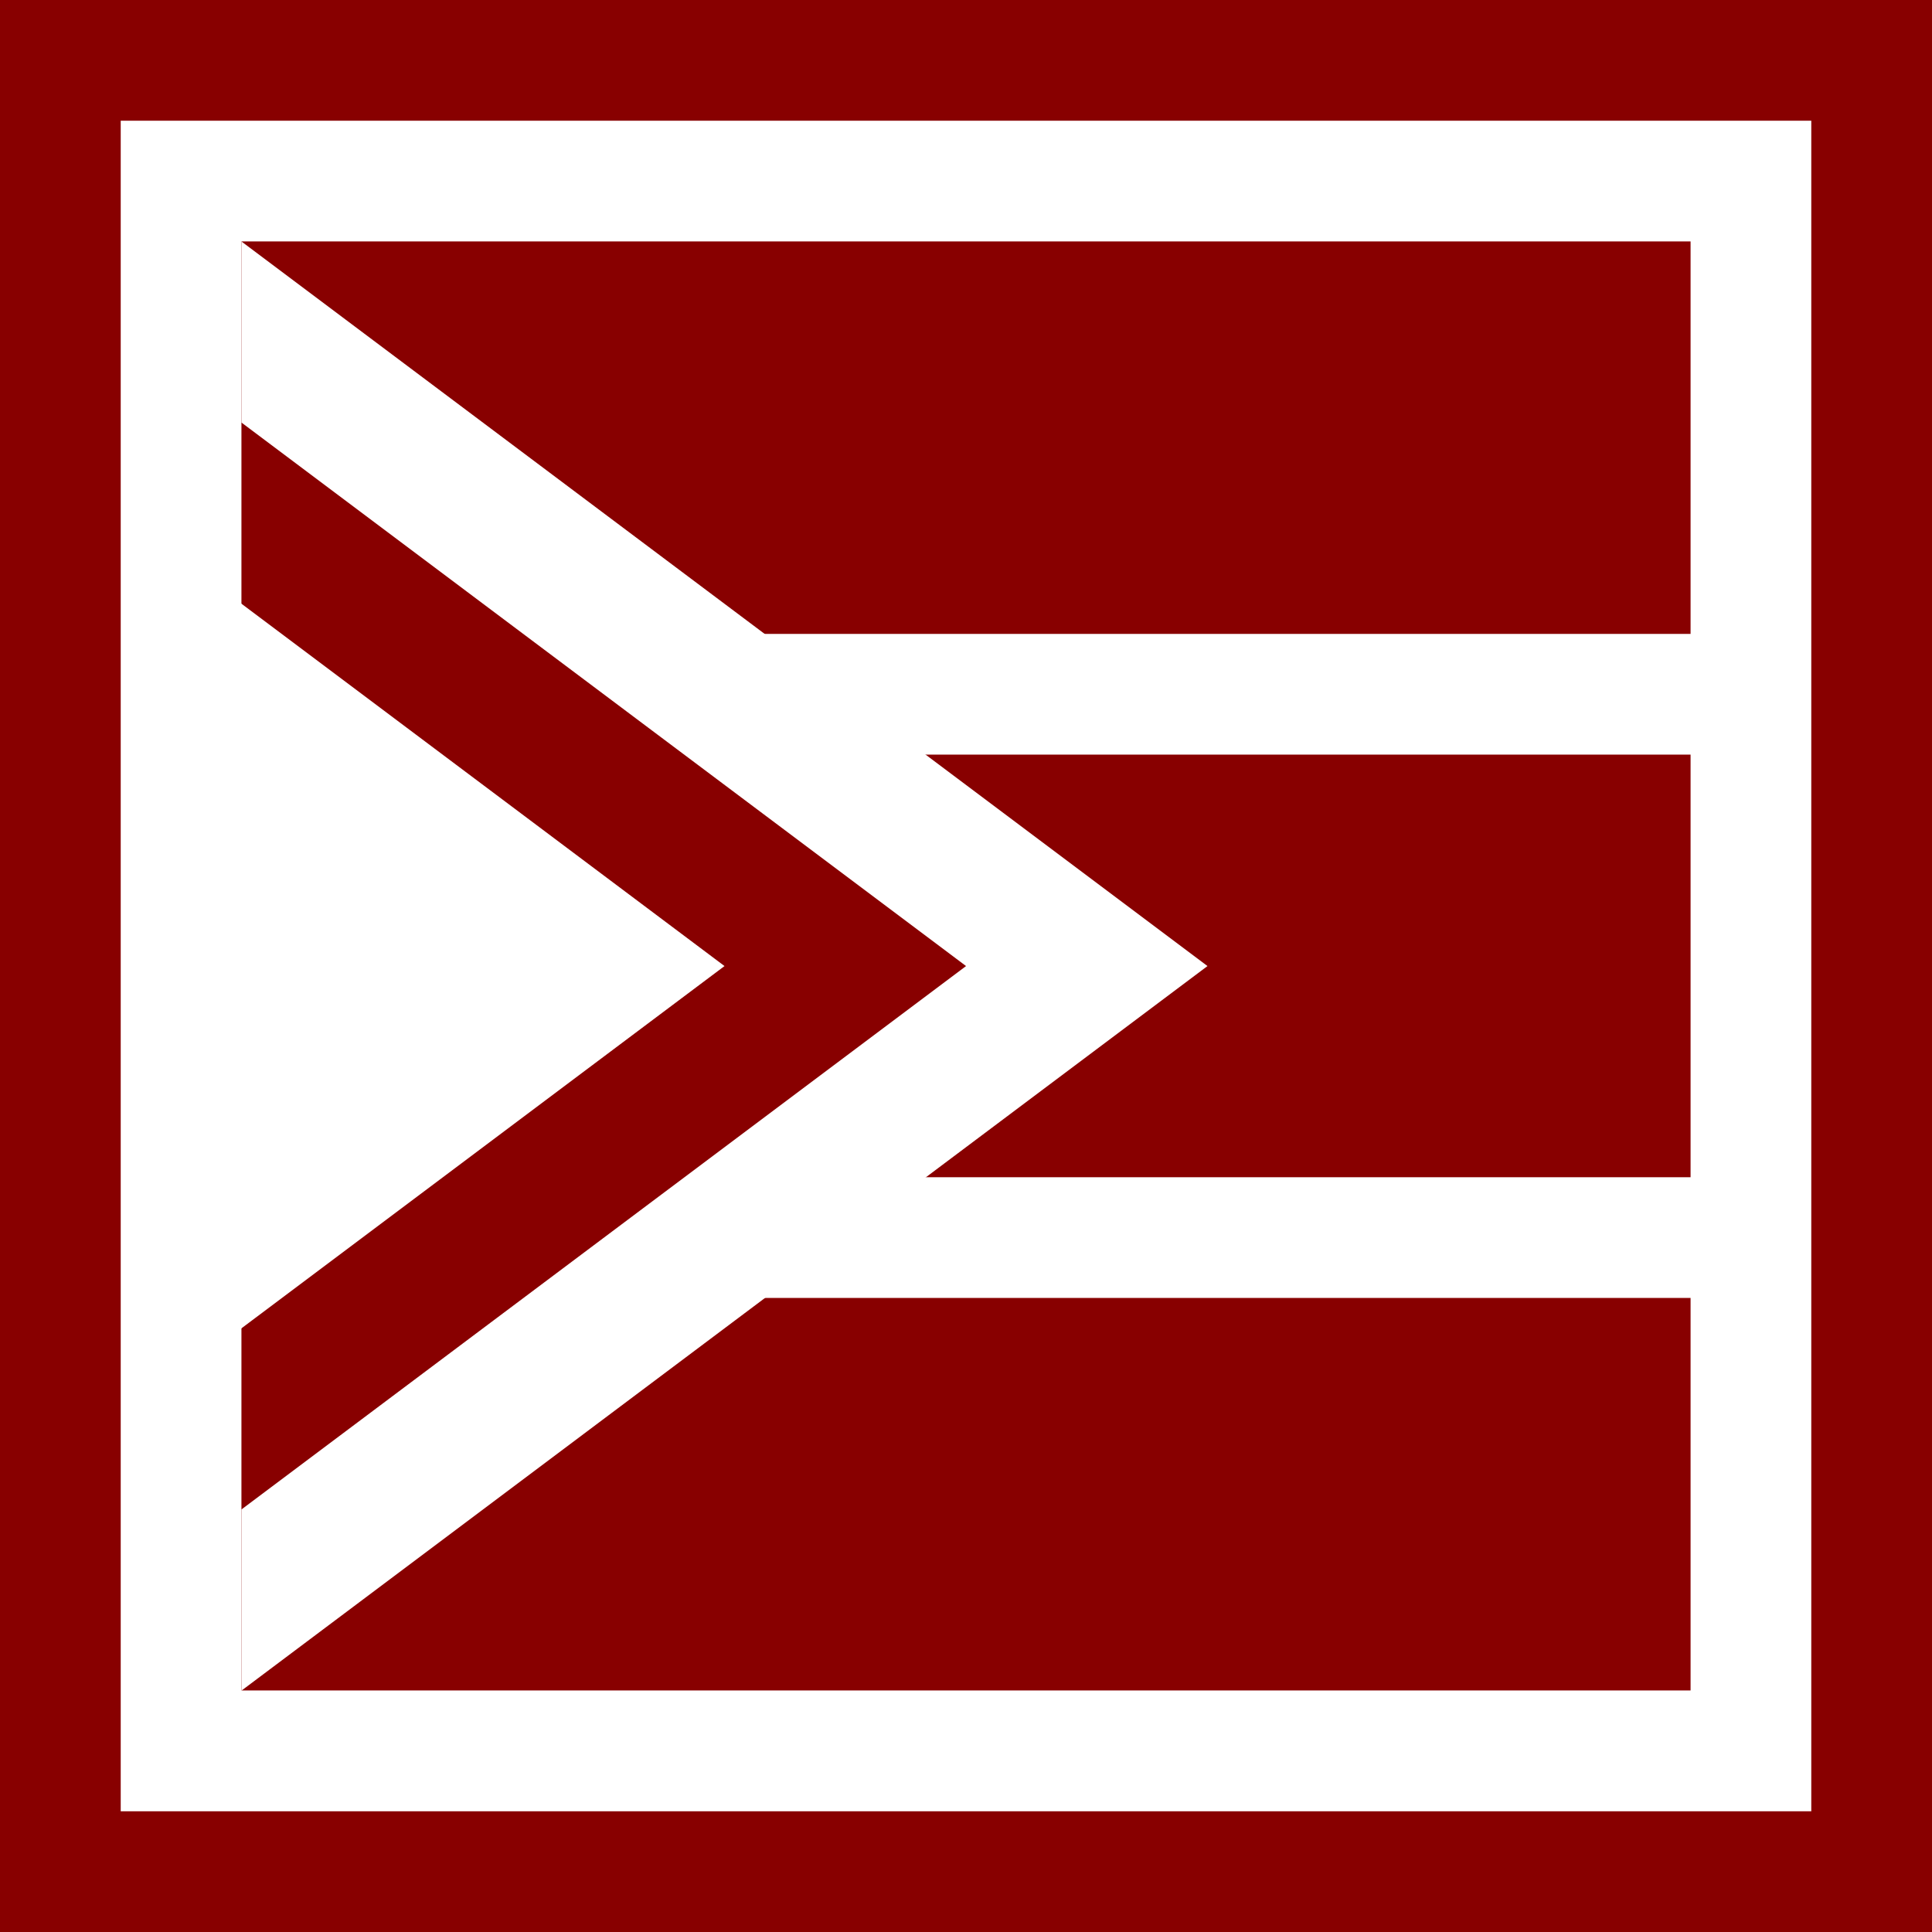 <svg xmlns="http://www.w3.org/2000/svg" width="64" height="64" viewBox="0 0 16.933 16.933"><g fill-rule="evenodd"><path fill="#fff" d="M0 0h16.933v16.933H0z"/><path fill="#800" d="M2.117 2.116h12.7v12.7h-12.7z"/><path fill="#fff" d="M2.117 5.556h13.229v1.058H2.117zM2.117 10.318h13.229v1.058H2.117z"/><path d="M10.583 8.467l-8.466 6.35v-12.7z" fill="#fff"/><path d="M8.467 8.467l-6.35 4.762V3.704z" fill="#800"/><path d="M6.35 8.467L0 13.229V3.704z" fill="#fff"/><path d="M0 0v16.933h16.933V0H0zm1.058 1.058h14.817v14.817H1.058V1.058z" fill="#800"/></g></svg>